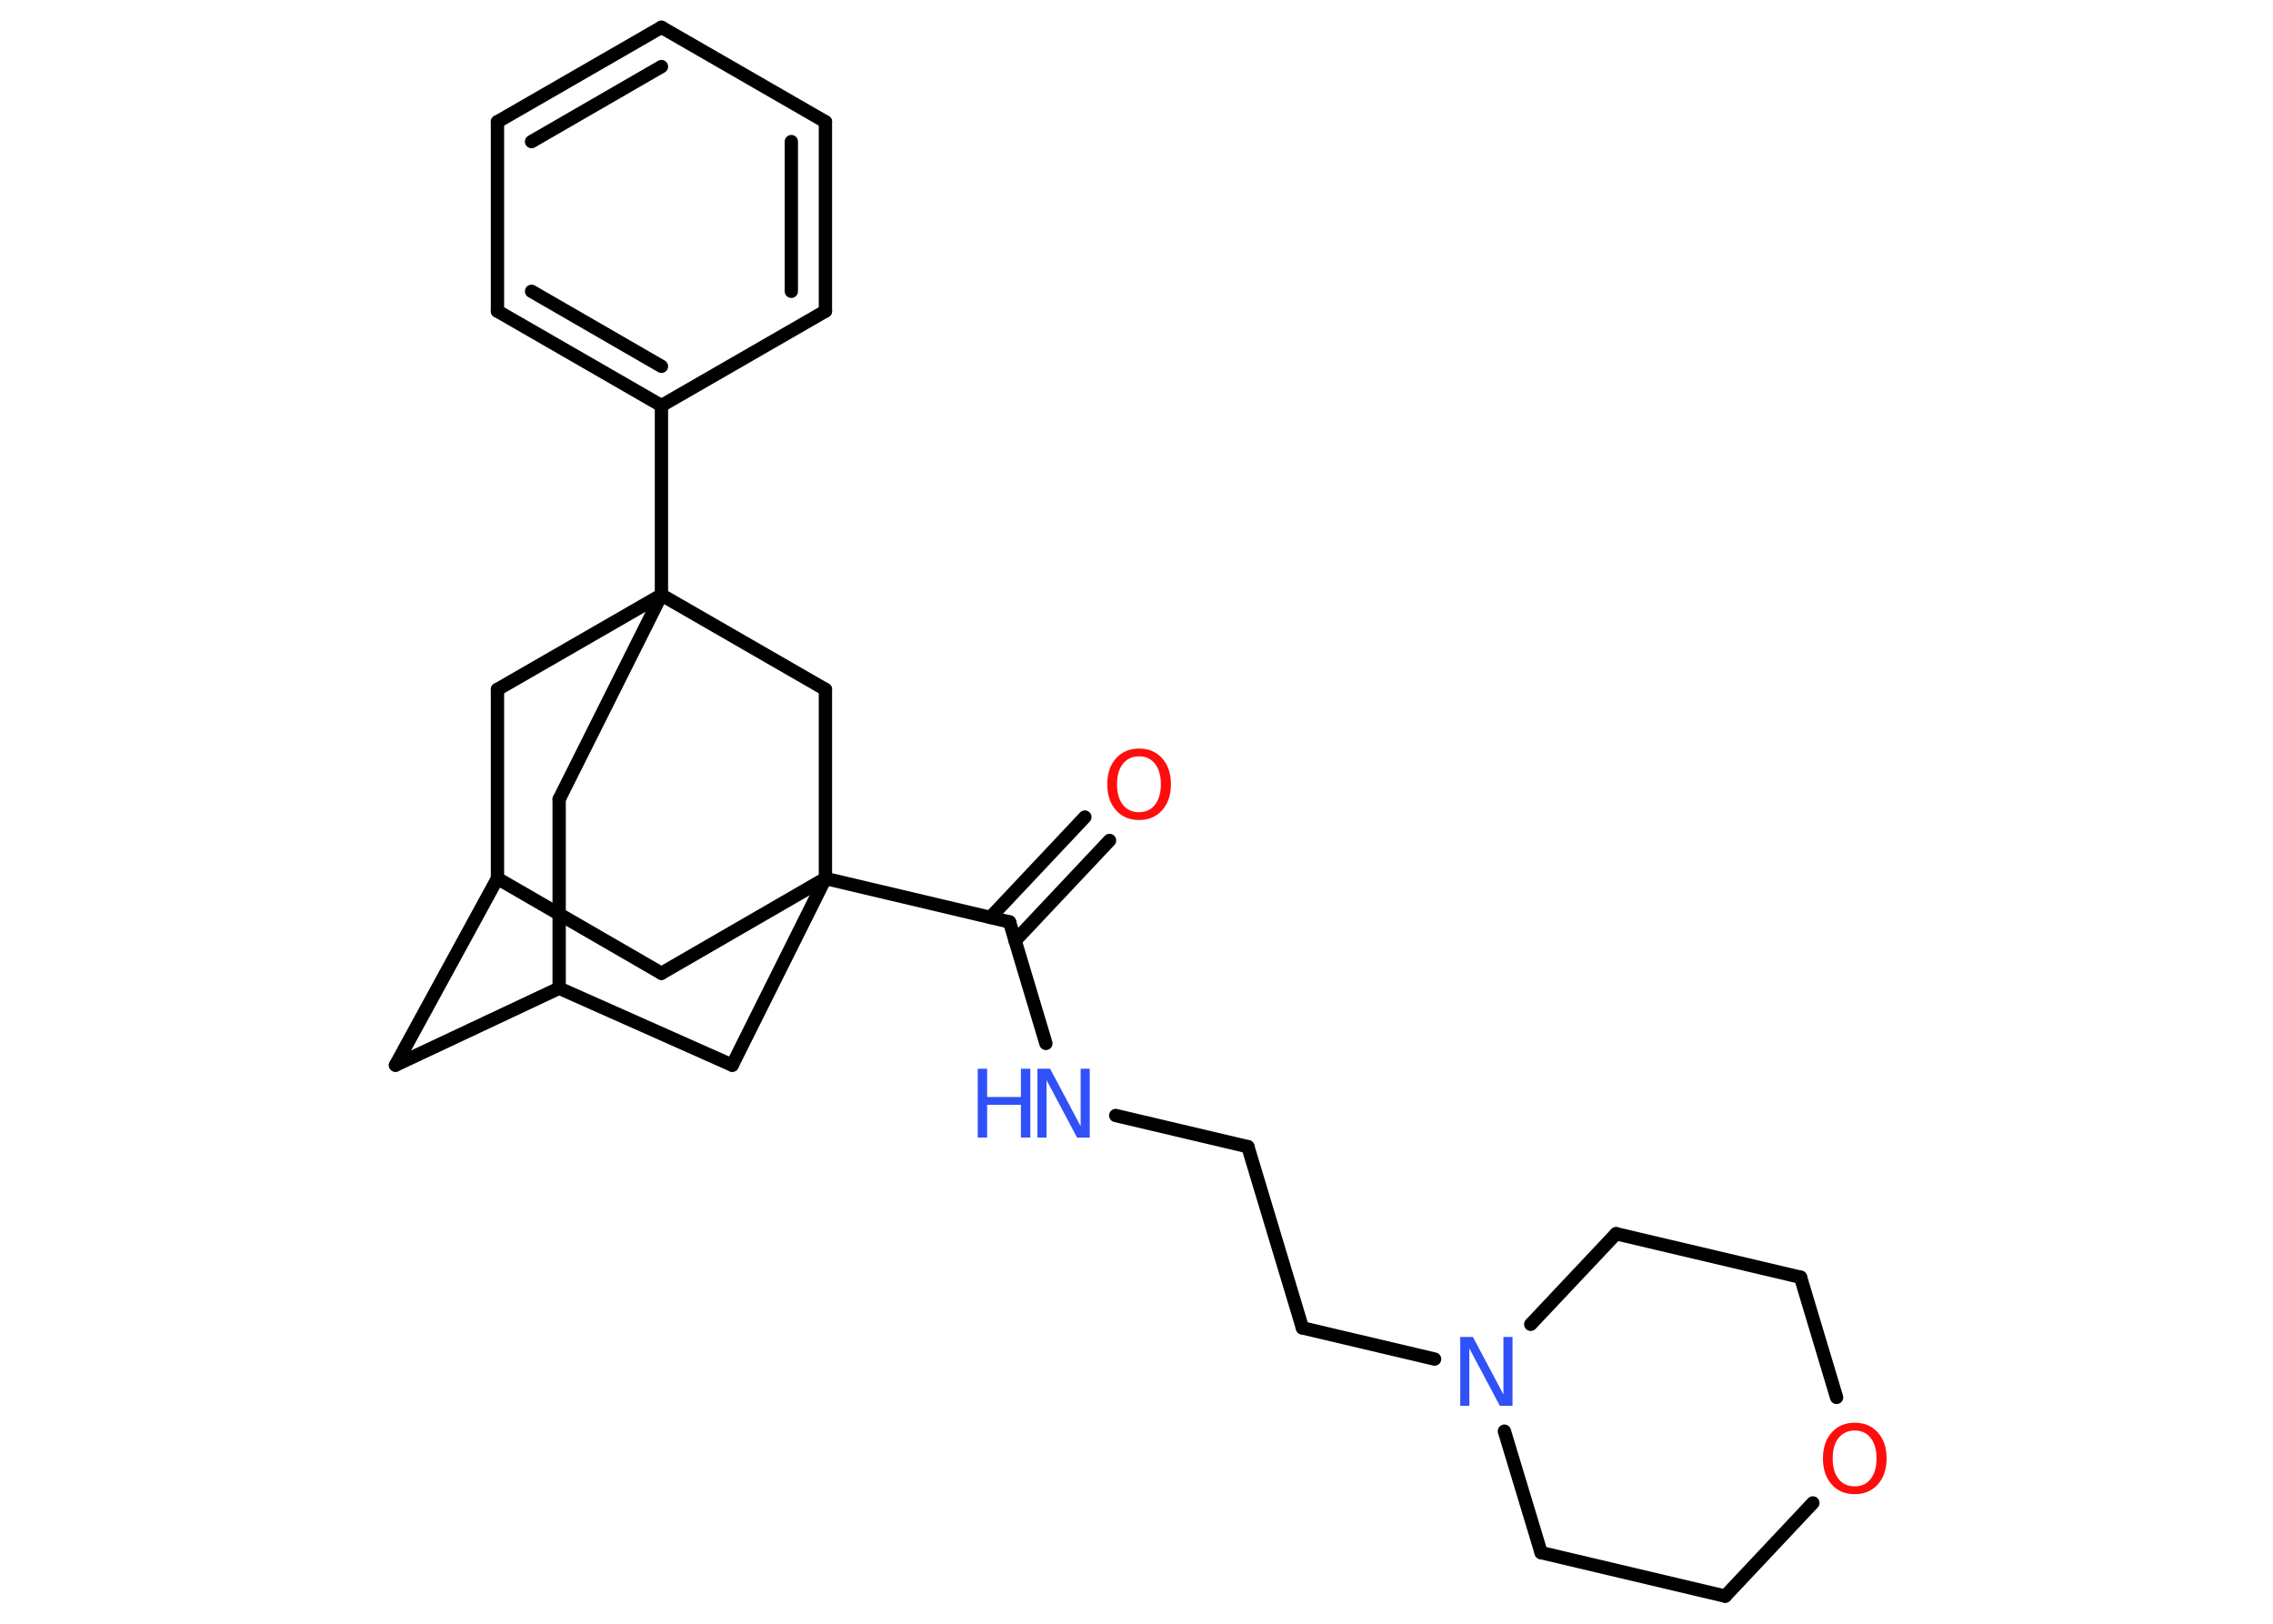 <?xml version='1.0' encoding='UTF-8'?>
<!DOCTYPE svg PUBLIC "-//W3C//DTD SVG 1.1//EN" "http://www.w3.org/Graphics/SVG/1.1/DTD/svg11.dtd">
<svg version='1.2' xmlns='http://www.w3.org/2000/svg' xmlns:xlink='http://www.w3.org/1999/xlink' width='70.0mm' height='50.0mm' viewBox='0 0 70.0 50.0'>
  <desc>Generated by the Chemistry Development Kit (http://github.com/cdk)</desc>
  <g stroke-linecap='round' stroke-linejoin='round' stroke='#000000' stroke-width='.41' fill='#3050F8'>
    <rect x='.0' y='.0' width='70.0' height='50.0' fill='#FFFFFF' stroke='none'/>
    <g id='mol1' class='mol'>
      <g id='mol1bnd1' class='bond'>
        <line x1='34.17' y1='25.88' x2='31.26' y2='28.97'/>
        <line x1='33.41' y1='25.16' x2='30.5' y2='28.25'/>
      </g>
      <line id='mol1bnd2' class='bond' x1='31.09' y1='28.39' x2='32.21' y2='32.13'/>
      <line id='mol1bnd3' class='bond' x1='34.36' y1='34.35' x2='38.43' y2='35.31'/>
      <line id='mol1bnd4' class='bond' x1='38.43' y1='35.31' x2='40.11' y2='40.89'/>
      <line id='mol1bnd5' class='bond' x1='40.11' y1='40.89' x2='44.18' y2='41.85'/>
      <line id='mol1bnd6' class='bond' x1='47.14' y1='40.78' x2='49.77' y2='37.99'/>
      <line id='mol1bnd7' class='bond' x1='49.77' y1='37.99' x2='55.45' y2='39.33'/>
      <line id='mol1bnd8' class='bond' x1='55.45' y1='39.33' x2='56.56' y2='43.03'/>
      <line id='mol1bnd9' class='bond' x1='55.83' y1='46.28' x2='53.13' y2='49.15'/>
      <line id='mol1bnd10' class='bond' x1='53.13' y1='49.15' x2='47.46' y2='47.81'/>
      <line id='mol1bnd11' class='bond' x1='46.33' y1='44.07' x2='47.46' y2='47.81'/>
      <line id='mol1bnd12' class='bond' x1='31.09' y1='28.39' x2='25.42' y2='27.05'/>
      <line id='mol1bnd13' class='bond' x1='25.42' y1='27.05' x2='20.37' y2='29.97'/>
      <line id='mol1bnd14' class='bond' x1='20.37' y1='29.97' x2='15.32' y2='27.05'/>
      <line id='mol1bnd15' class='bond' x1='15.32' y1='27.05' x2='12.18' y2='32.8'/>
      <line id='mol1bnd16' class='bond' x1='12.18' y1='32.8' x2='17.22' y2='30.43'/>
      <line id='mol1bnd17' class='bond' x1='17.22' y1='30.43' x2='22.55' y2='32.8'/>
      <line id='mol1bnd18' class='bond' x1='25.42' y1='27.05' x2='22.55' y2='32.8'/>
      <line id='mol1bnd19' class='bond' x1='17.22' y1='30.43' x2='17.22' y2='24.61'/>
      <line id='mol1bnd20' class='bond' x1='17.22' y1='24.61' x2='20.37' y2='18.32'/>
      <line id='mol1bnd21' class='bond' x1='20.37' y1='18.32' x2='20.37' y2='12.49'/>
      <g id='mol1bnd22' class='bond'>
        <line x1='15.32' y1='9.58' x2='20.37' y2='12.49'/>
        <line x1='16.37' y1='8.97' x2='20.37' y2='11.28'/>
      </g>
      <line id='mol1bnd23' class='bond' x1='15.32' y1='9.58' x2='15.32' y2='3.75'/>
      <g id='mol1bnd24' class='bond'>
        <line x1='20.37' y1='.84' x2='15.32' y2='3.75'/>
        <line x1='20.37' y1='2.05' x2='16.37' y2='4.36'/>
      </g>
      <line id='mol1bnd25' class='bond' x1='20.37' y1='.84' x2='25.42' y2='3.75'/>
      <g id='mol1bnd26' class='bond'>
        <line x1='25.42' y1='9.58' x2='25.42' y2='3.75'/>
        <line x1='24.37' y1='8.97' x2='24.37' y2='4.36'/>
      </g>
      <line id='mol1bnd27' class='bond' x1='20.37' y1='12.49' x2='25.42' y2='9.58'/>
      <line id='mol1bnd28' class='bond' x1='20.37' y1='18.32' x2='15.32' y2='21.23'/>
      <line id='mol1bnd29' class='bond' x1='15.32' y1='27.05' x2='15.32' y2='21.23'/>
      <line id='mol1bnd30' class='bond' x1='20.37' y1='18.32' x2='25.42' y2='21.23'/>
      <line id='mol1bnd31' class='bond' x1='25.42' y1='27.05' x2='25.42' y2='21.23'/>
      <path id='mol1atm1' class='atom' d='M35.08 23.29q-.31 .0 -.5 .23q-.18 .23 -.18 .63q.0 .4 .18 .63q.18 .23 .5 .23q.31 .0 .49 -.23q.18 -.23 .18 -.63q.0 -.4 -.18 -.63q-.18 -.23 -.49 -.23zM35.08 23.05q.44 .0 .71 .3q.27 .3 .27 .8q.0 .5 -.27 .8q-.27 .3 -.71 .3q-.45 .0 -.71 -.3q-.27 -.3 -.27 -.8q.0 -.5 .27 -.8q.27 -.3 .71 -.3z' stroke='none' fill='#FF0D0D'/>
      <g id='mol1atm3' class='atom'>
        <path d='M31.96 32.91h.38l.94 1.77v-1.77h.28v2.12h-.39l-.94 -1.77v1.77h-.28v-2.12z' stroke='none'/>
        <path d='M30.11 32.91h.29v.87h1.04v-.87h.29v2.12h-.29v-1.01h-1.04v1.01h-.29v-2.12z' stroke='none'/>
      </g>
      <path id='mol1atm6' class='atom' d='M44.98 41.17h.38l.94 1.77v-1.77h.28v2.12h-.39l-.94 -1.77v1.77h-.28v-2.12z' stroke='none'/>
      <path id='mol1atm9' class='atom' d='M57.12 44.05q-.31 .0 -.5 .23q-.18 .23 -.18 .63q.0 .4 .18 .63q.18 .23 .5 .23q.31 .0 .49 -.23q.18 -.23 .18 -.63q.0 -.4 -.18 -.63q-.18 -.23 -.49 -.23zM57.12 43.81q.44 .0 .71 .3q.27 .3 .27 .8q.0 .5 -.27 .8q-.27 .3 -.71 .3q-.45 .0 -.71 -.3q-.27 -.3 -.27 -.8q.0 -.5 .27 -.8q.27 -.3 .71 -.3z' stroke='none' fill='#FF0D0D'/>
    </g>
  </g>
</svg>
